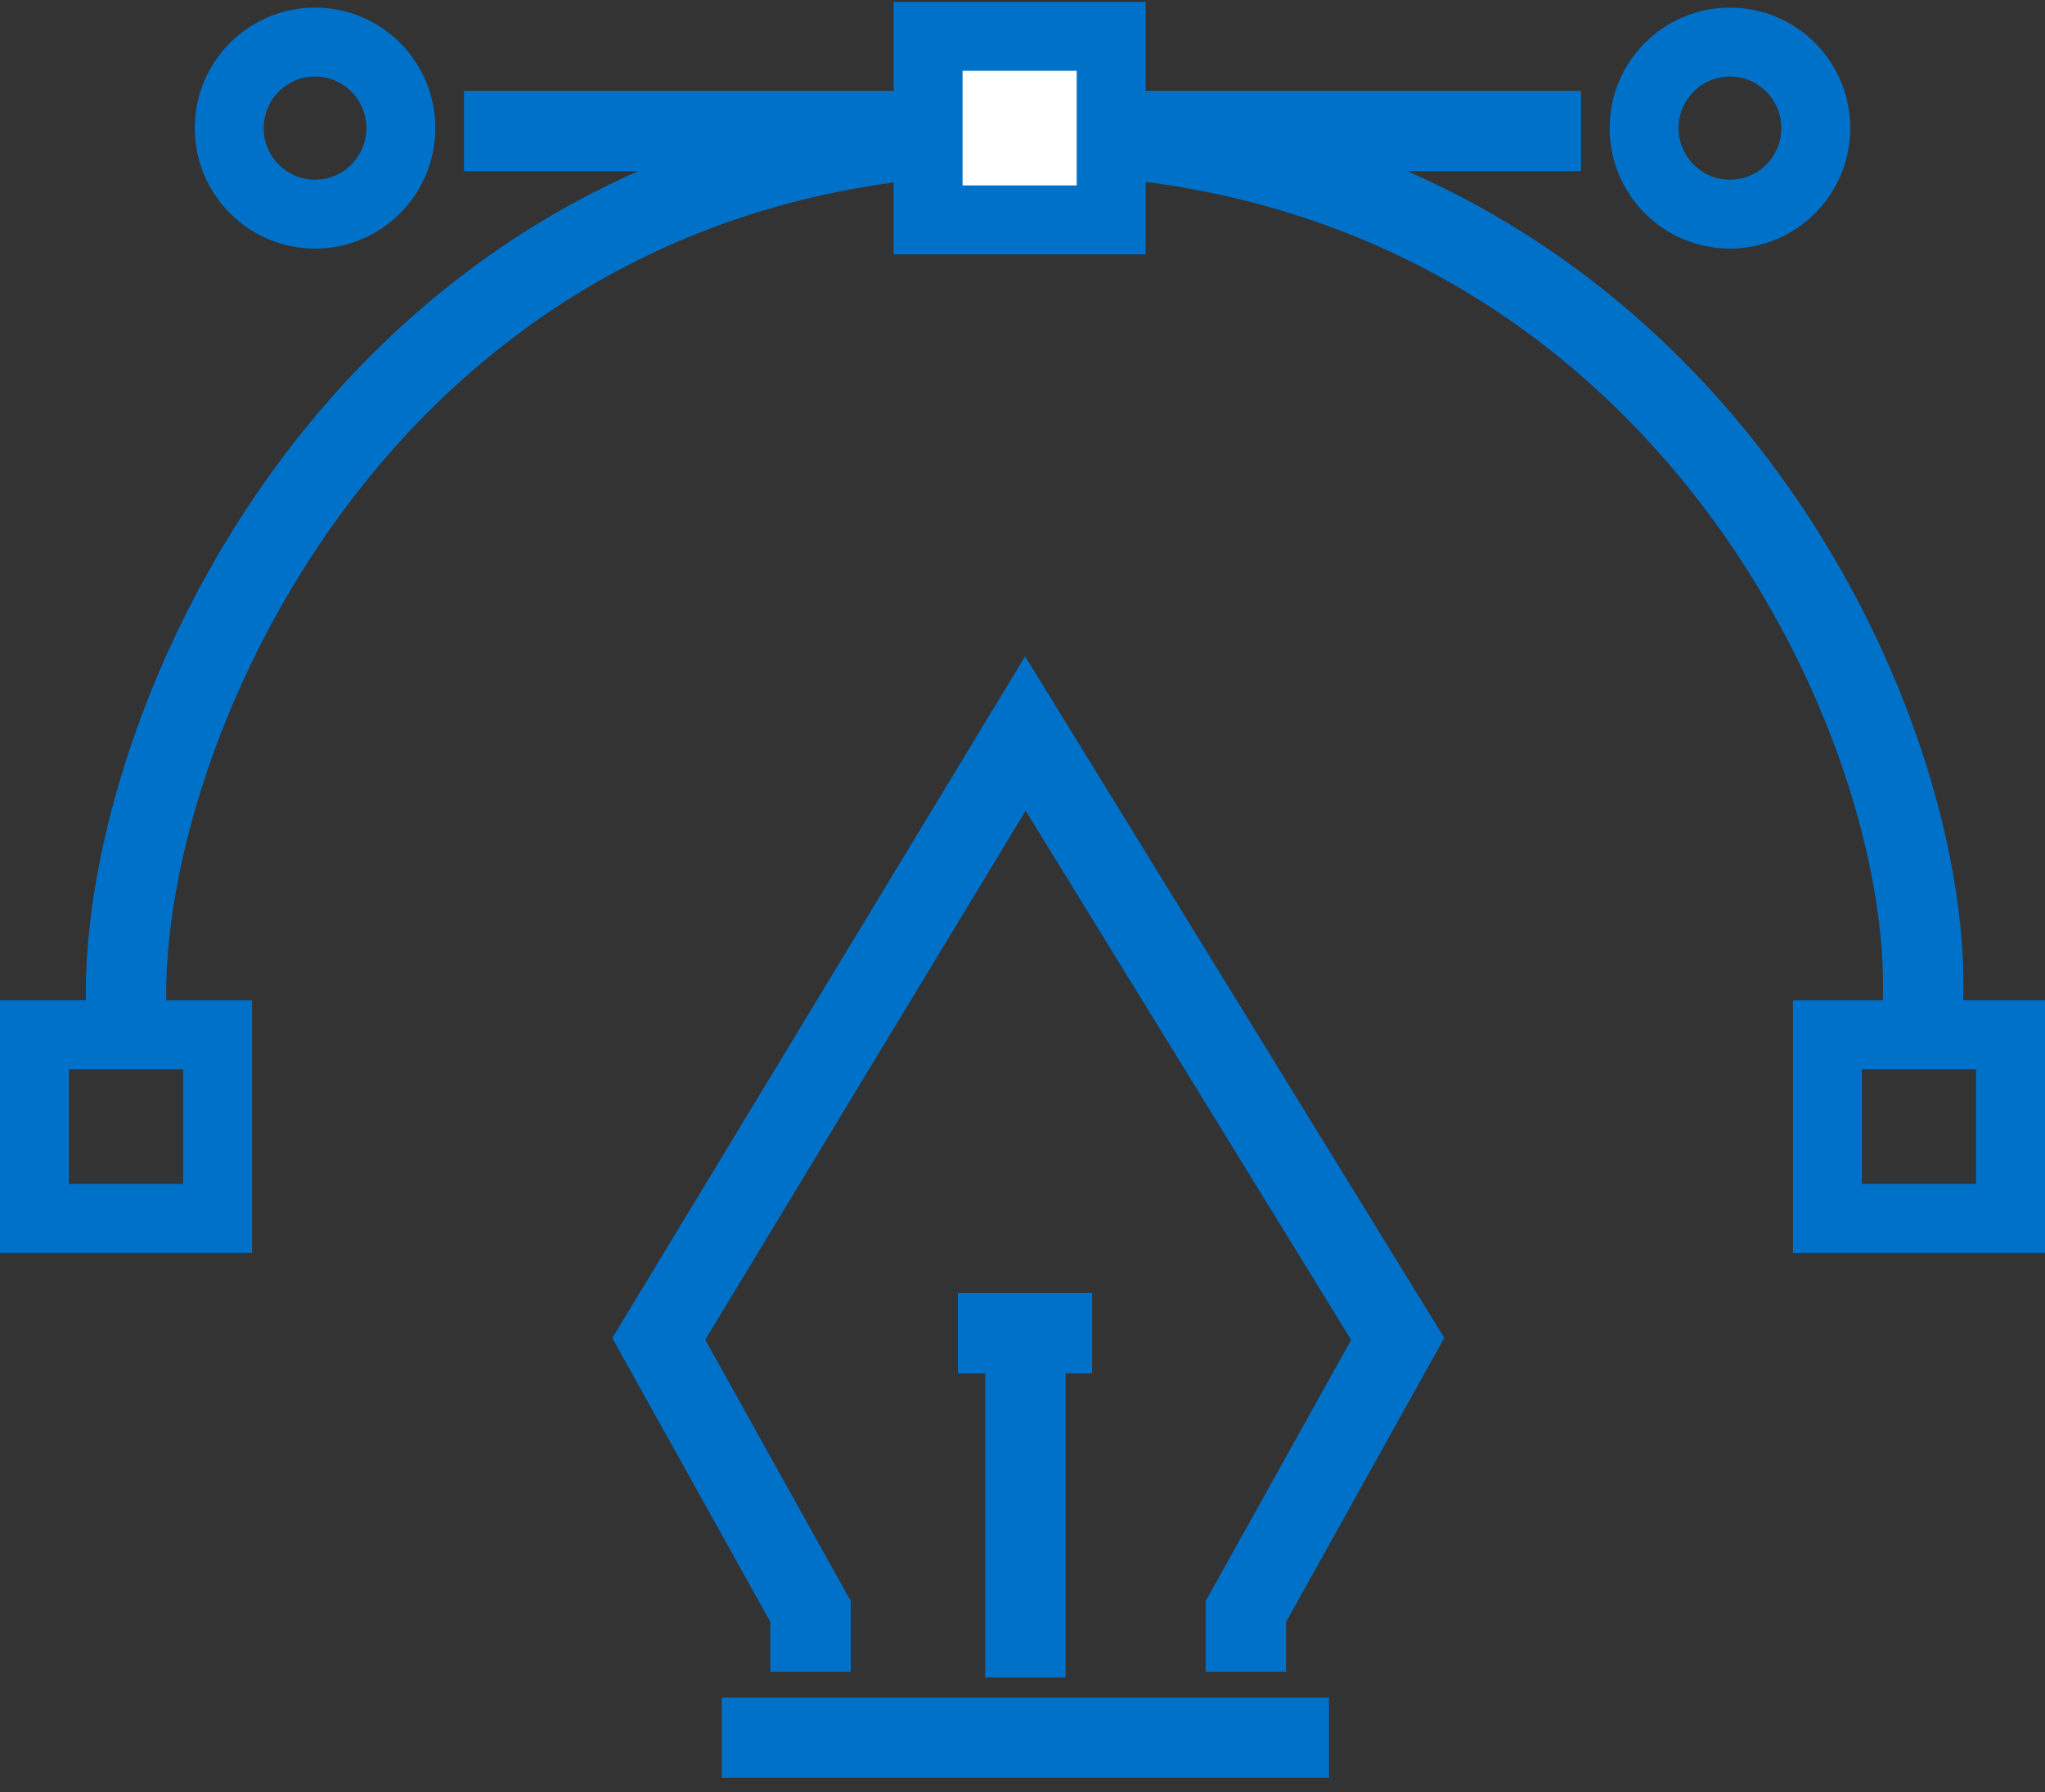 <svg width="89" height="78" viewBox="0 0 89 78" fill="none" xmlns="http://www.w3.org/2000/svg">
<rect x="0" y="0" width="89" height="78" fill="#333333" stroke="none"/>
<path d="M41.688 58.028H47.529" stroke="#0071C9" stroke-width="3.5"/>
<path d="M35.276 72.765V70.142L28.67 58.278L44.625 31.927L60.83 58.278L54.223 70.142V72.765" stroke="#0071C9" stroke-width="3.5"/>
<path d="M31.412 75.637H57.837" stroke="#0071C9" stroke-width="3.5"/>
<path d="M44.625 56.779L44.625 73.014" stroke="#0071C9" stroke-width="3.5"/>
<path d="M5.562 44.915C4.44 33.176 15.409 5.826 44.453 5.826C73.496 5.826 84.964 32.926 83.593 44.915" stroke="#0071C9" stroke-width="3.5"/>
<path d="M20.193 5.701H68.807" stroke="#0071C9" stroke-width="3.5"/>
<rect x="40.391" y="1.581" width="7.969" height="7.99" fill="white" stroke="#0071C9" stroke-width="3"/>
<rect x="1.5" y="45.042" width="7.969" height="7.99" stroke="#0071C9" stroke-width="3"/>
<rect x="79.531" y="45.042" width="7.969" height="7.99" stroke="#0071C9" stroke-width="3"/>
<path d="M17.446 5.576C17.446 7.647 15.771 9.321 13.711 9.321C11.651 9.321 9.976 7.647 9.976 5.576C9.976 3.505 11.651 1.831 13.711 1.831C15.771 1.831 17.446 3.505 17.446 5.576Z" stroke="#0071C9" stroke-width="3"/>
<path d="M79.024 5.576C79.024 7.647 77.349 9.321 75.288 9.321C73.228 9.321 71.553 7.647 71.553 5.576C71.553 3.505 73.228 1.831 75.288 1.831C77.349 1.831 79.024 3.505 79.024 5.576Z" stroke="#0071C9" stroke-width="3"/>
</svg>
